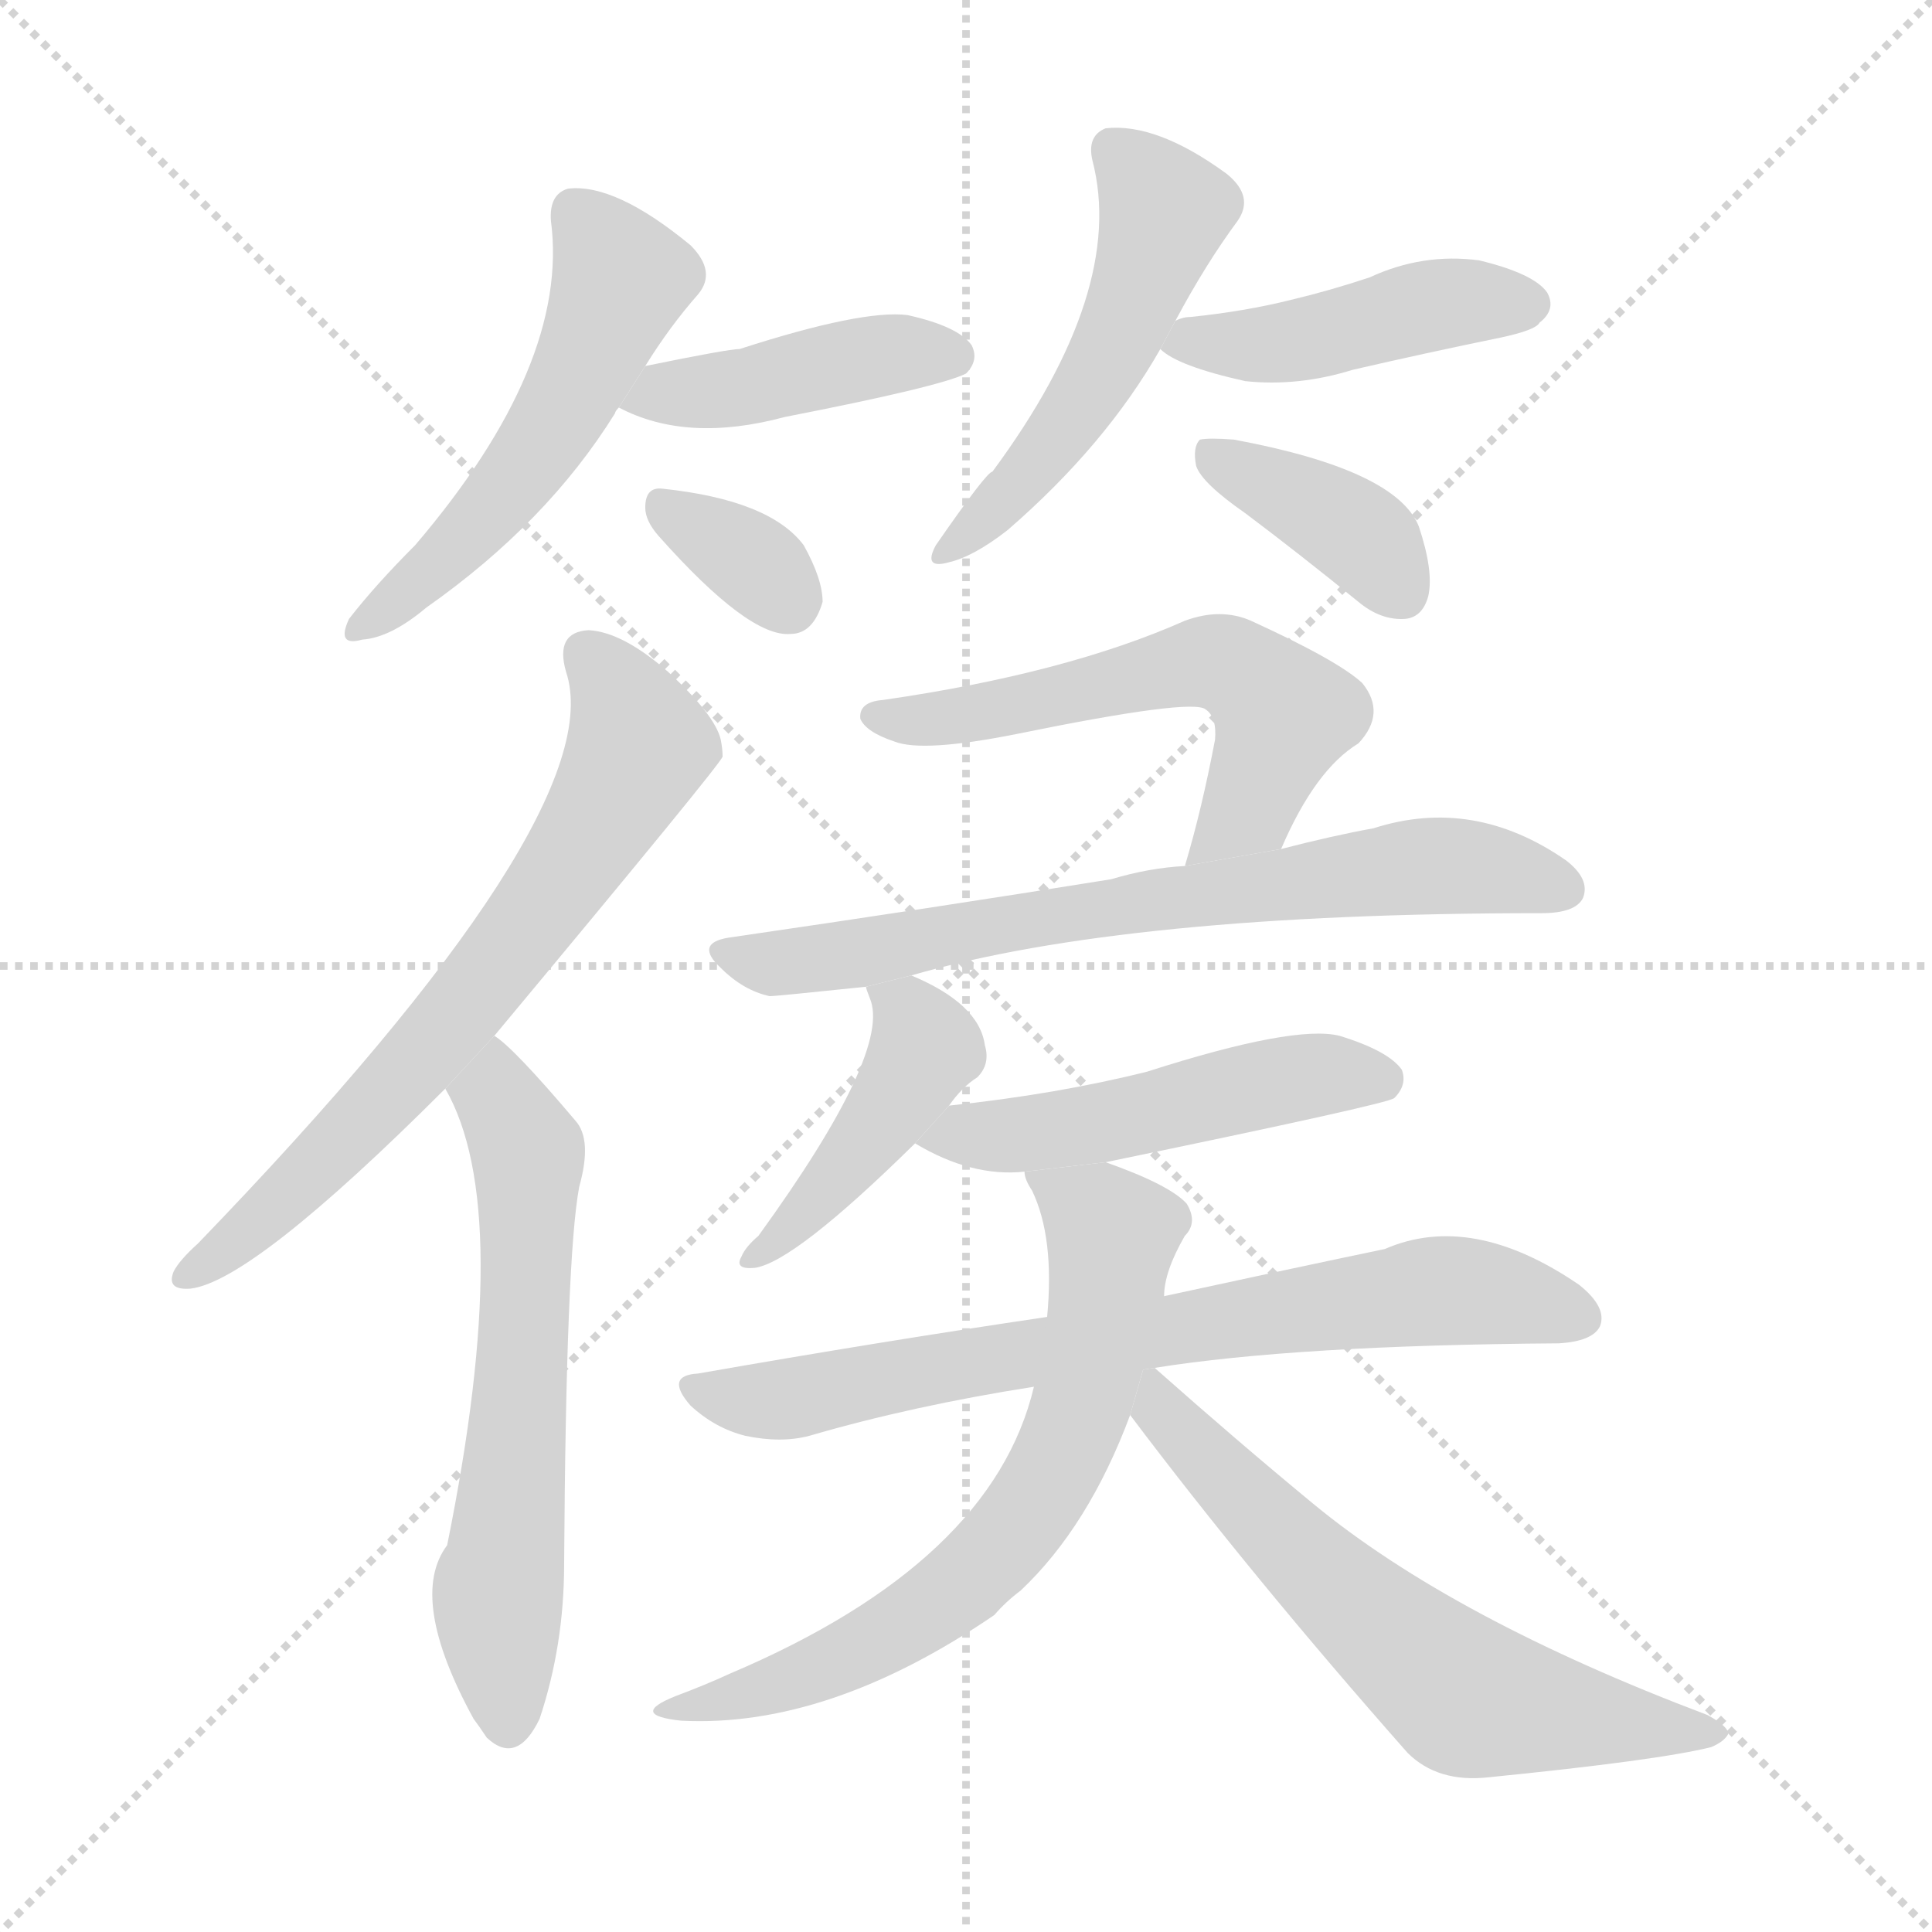 <svg version="1.1" viewBox="0 0 1024 1024" xmlns="http://www.w3.org/2000/svg">
  <g stroke="lightgray" stroke-dasharray="1,1" stroke-width="1" transform="scale(4, 4)">
    <line x1="0" y1="0" x2="256" y2="256"></line>
    <line x1="256" y1="0" x2="0" y2="256"></line>
    <line x1="128" y1="0" x2="128" y2="256"></line>
    <line x1="0" y1="128" x2="256" y2="128"></line>
  </g>
  <g transform="scale(1, -1) translate(0, -900)">
    <style scoped="true" type="text/css">
      
        @keyframes keyframes0 {
          from {
            stroke: blue;
            stroke-dashoffset: 527;
            stroke-width: 128;
          }
          63% {
            animation-timing-function: step-end;
            stroke: blue;
            stroke-dashoffset: 0;
            stroke-width: 128;
          }
          to {
            stroke: black;
            stroke-width: 1024;
          }
        }
        #make-me-a-hanzi-animation-0 {
          animation: keyframes0 0.679s both;
          animation-delay: 0s;
          animation-timing-function: linear;
        }
      
        @keyframes keyframes1 {
          from {
            stroke: blue;
            stroke-dashoffset: 428;
            stroke-width: 128;
          }
          58% {
            animation-timing-function: step-end;
            stroke: blue;
            stroke-dashoffset: 0;
            stroke-width: 128;
          }
          to {
            stroke: black;
            stroke-width: 1024;
          }
        }
        #make-me-a-hanzi-animation-1 {
          animation: keyframes1 0.598s both;
          animation-delay: 0.679s;
          animation-timing-function: linear;
        }
      
        @keyframes keyframes2 {
          from {
            stroke: blue;
            stroke-dashoffset: 336;
            stroke-width: 128;
          }
          52% {
            animation-timing-function: step-end;
            stroke: blue;
            stroke-dashoffset: 0;
            stroke-width: 128;
          }
          to {
            stroke: black;
            stroke-width: 1024;
          }
        }
        #make-me-a-hanzi-animation-2 {
          animation: keyframes2 0.523s both;
          animation-delay: 1.277s;
          animation-timing-function: linear;
        }
      
        @keyframes keyframes3 {
          from {
            stroke: blue;
            stroke-dashoffset: 510;
            stroke-width: 128;
          }
          62% {
            animation-timing-function: step-end;
            stroke: blue;
            stroke-dashoffset: 0;
            stroke-width: 128;
          }
          to {
            stroke: black;
            stroke-width: 1024;
          }
        }
        #make-me-a-hanzi-animation-3 {
          animation: keyframes3 0.665s both;
          animation-delay: 1.801s;
          animation-timing-function: linear;
        }
      
        @keyframes keyframes4 {
          from {
            stroke: blue;
            stroke-dashoffset: 448;
            stroke-width: 128;
          }
          59% {
            animation-timing-function: step-end;
            stroke: blue;
            stroke-dashoffset: 0;
            stroke-width: 128;
          }
          to {
            stroke: black;
            stroke-width: 1024;
          }
        }
        #make-me-a-hanzi-animation-4 {
          animation: keyframes4 0.615s both;
          animation-delay: 2.466s;
          animation-timing-function: linear;
        }
      
        @keyframes keyframes5 {
          from {
            stroke: blue;
            stroke-dashoffset: 385;
            stroke-width: 128;
          }
          56% {
            animation-timing-function: step-end;
            stroke: blue;
            stroke-dashoffset: 0;
            stroke-width: 128;
          }
          to {
            stroke: black;
            stroke-width: 1024;
          }
        }
        #make-me-a-hanzi-animation-5 {
          animation: keyframes5 0.563s both;
          animation-delay: 3.08s;
          animation-timing-function: linear;
        }
      
        @keyframes keyframes6 {
          from {
            stroke: blue;
            stroke-dashoffset: 682;
            stroke-width: 128;
          }
          69% {
            animation-timing-function: step-end;
            stroke: blue;
            stroke-dashoffset: 0;
            stroke-width: 128;
          }
          to {
            stroke: black;
            stroke-width: 1024;
          }
        }
        #make-me-a-hanzi-animation-6 {
          animation: keyframes6 0.805s both;
          animation-delay: 3.644s;
          animation-timing-function: linear;
        }
      
        @keyframes keyframes7 {
          from {
            stroke: blue;
            stroke-dashoffset: 615;
            stroke-width: 128;
          }
          67% {
            animation-timing-function: step-end;
            stroke: blue;
            stroke-dashoffset: 0;
            stroke-width: 128;
          }
          to {
            stroke: black;
            stroke-width: 1024;
          }
        }
        #make-me-a-hanzi-animation-7 {
          animation: keyframes7 0.75s both;
          animation-delay: 4.449s;
          animation-timing-function: linear;
        }
      
        @keyframes keyframes8 {
          from {
            stroke: blue;
            stroke-dashoffset: 574;
            stroke-width: 128;
          }
          65% {
            animation-timing-function: step-end;
            stroke: blue;
            stroke-dashoffset: 0;
            stroke-width: 128;
          }
          to {
            stroke: black;
            stroke-width: 1024;
          }
        }
        #make-me-a-hanzi-animation-8 {
          animation: keyframes8 0.717s both;
          animation-delay: 5.199s;
          animation-timing-function: linear;
        }
      
        @keyframes keyframes9 {
          from {
            stroke: blue;
            stroke-dashoffset: 707;
            stroke-width: 128;
          }
          70% {
            animation-timing-function: step-end;
            stroke: blue;
            stroke-dashoffset: 0;
            stroke-width: 128;
          }
          to {
            stroke: black;
            stroke-width: 1024;
          }
        }
        #make-me-a-hanzi-animation-9 {
          animation: keyframes9 0.825s both;
          animation-delay: 5.916s;
          animation-timing-function: linear;
        }
      
        @keyframes keyframes10 {
          from {
            stroke: blue;
            stroke-dashoffset: 438;
            stroke-width: 128;
          }
          59% {
            animation-timing-function: step-end;
            stroke: blue;
            stroke-dashoffset: 0;
            stroke-width: 128;
          }
          to {
            stroke: black;
            stroke-width: 1024;
          }
        }
        #make-me-a-hanzi-animation-10 {
          animation: keyframes10 0.606s both;
          animation-delay: 6.742s;
          animation-timing-function: linear;
        }
      
        @keyframes keyframes11 {
          from {
            stroke: blue;
            stroke-dashoffset: 499;
            stroke-width: 128;
          }
          62% {
            animation-timing-function: step-end;
            stroke: blue;
            stroke-dashoffset: 0;
            stroke-width: 128;
          }
          to {
            stroke: black;
            stroke-width: 1024;
          }
        }
        #make-me-a-hanzi-animation-11 {
          animation: keyframes11 0.656s both;
          animation-delay: 7.348s;
          animation-timing-function: linear;
        }
      
        @keyframes keyframes12 {
          from {
            stroke: blue;
            stroke-dashoffset: 733;
            stroke-width: 128;
          }
          70% {
            animation-timing-function: step-end;
            stroke: blue;
            stroke-dashoffset: 0;
            stroke-width: 128;
          }
          to {
            stroke: black;
            stroke-width: 1024;
          }
        }
        #make-me-a-hanzi-animation-12 {
          animation: keyframes12 0.847s both;
          animation-delay: 8.004s;
          animation-timing-function: linear;
        }
      
        @keyframes keyframes13 {
          from {
            stroke: blue;
            stroke-dashoffset: 668;
            stroke-width: 128;
          }
          68% {
            animation-timing-function: step-end;
            stroke: blue;
            stroke-dashoffset: 0;
            stroke-width: 128;
          }
          to {
            stroke: black;
            stroke-width: 1024;
          }
        }
        #make-me-a-hanzi-animation-13 {
          animation: keyframes13 0.794s both;
          animation-delay: 8.851s;
          animation-timing-function: linear;
        }
      
        @keyframes keyframes14 {
          from {
            stroke: blue;
            stroke-dashoffset: 624;
            stroke-width: 128;
          }
          67% {
            animation-timing-function: step-end;
            stroke: blue;
            stroke-dashoffset: 0;
            stroke-width: 128;
          }
          to {
            stroke: black;
            stroke-width: 1024;
          }
        }
        #make-me-a-hanzi-animation-14 {
          animation: keyframes14 0.758s both;
          animation-delay: 9.644s;
          animation-timing-function: linear;
        }
      
    </style>
    
      <path d="M 342 706 Q 355 727 370 744 Q 380 756 366 770 Q 326 803 301 800 Q 291 797 292 783 Q 302 707 220 611 Q 199 590 185 572 Q 178 557 192 561 Q 207 562 226 578 Q 290 623 326 681 Q 326 682 328 684 L 342 706 Z" fill="lightgray"></path>
    
      <path d="M 328 684 Q 364 665 416 679 Q 498 695 512 702 Q 519 709 515 717 Q 508 727 481 733 Q 457 736 392 715 Q 386 715 342 706 L 328 684 Z" fill="lightgray"></path>
    
      <path d="M 349 616 Q 397 562 419 564 Q 431 564 436 581 Q 436 593 426 611 Q 408 635 351 641 Q 342 642 342 631 Q 342 624 349 616 Z" fill="lightgray"></path>
    
      <path d="M 623 730 Q 639 760 656 783 Q 665 796 650 808 Q 613 835 586 832 Q 576 828 579 815 Q 597 746 526 650 Q 523 650 496 611 Q 489 598 503 602 Q 516 605 534 619 Q 586 664 615 715 L 623 730 Z" fill="lightgray"></path>
    
      <path d="M 615 715 Q 624 706 660 698 Q 688 695 717 704 Q 756 713 795 721 Q 814 725 816 729 Q 825 736 820 745 Q 813 755 784 762 Q 754 766 726 753 Q 705 746 684 741 Q 660 735 631 732 Q 627 732 623 730 L 615 715 Z" fill="lightgray"></path>
    
      <path d="M 660 628 Q 688 607 720 581 Q 732 571 745 572 Q 754 573 757 584 Q 760 597 752 621 Q 740 651 654 667 Q 641 668 636 667 Q 632 663 634 653 Q 637 644 660 628 Z" fill="lightgray"></path>
    
      <path d="M 262 351 Q 382 495 383 499 Q 383 503 382 508 Q 379 521 354 544 Q 330 565 312 566 Q 294 565 300 544 Q 325 469 105 241 Q 95 232 92 226 Q 88 216 101 217 Q 134 221 236 323 L 262 351 Z" fill="lightgray"></path>
    
      <path d="M 236 323 Q 273 259 237 81 Q 216 53 251 -11 Q 254 -15 258 -21 Q 274 -36 286 -11 Q 299 28 299 71 Q 300 234 307 271 Q 314 296 305 306 Q 272 345 262 351 L 236 323 Z" fill="lightgray"></path>
    
      <path d="M 679 450 Q 697 492 720 506 Q 735 522 722 538 Q 709 550 663 571 Q 647 578 628 571 Q 565 543 468 529 Q 455 528 456 519 Q 459 512 474 507 Q 489 501 539 511 Q 632 530 639 524 Q 645 520 644 508 Q 637 471 628 441 L 679 450 Z" fill="lightgray"></path>
    
      <path d="M 483 383 Q 597 416 817 416 Q 835 416 839 424 Q 843 434 830 444 Q 781 478 728 461 Q 706 457 679 450 L 628 441 Q 609 440 589 434 Q 496 419 386 403 Q 368 400 382 387 Q 394 375 408 372 Q 411 372 459 377 L 483 383 Z" fill="lightgray"></path>
    
      <path d="M 503 314 Q 510 324 518 329 Q 525 336 522 346 Q 519 368 483 383 L 459 377 Q 459 376 461 371 Q 473 343 402 245 Q 395 239 393 234 Q 389 227 400 228 Q 421 231 485 294 L 503 314 Z" fill="lightgray"></path>
    
      <path d="M 586 284 Q 736 315 739 318 Q 746 325 743 333 Q 736 343 710 351 Q 686 357 608 332 Q 560 320 503 314 L 485 294 Q 515 276 543 279 L 586 284 Z" fill="lightgray"></path>
    
      <path d="M 612 175 Q 687 187 826 188 Q 844 189 848 197 Q 852 207 837 219 Q 780 258 734 238 Q 686 228 617 213 L 555 202 Q 467 189 370 172 Q 352 171 366 155 Q 379 143 395 139 Q 414 135 429 139 Q 484 155 548 165 L 612 175 Z" fill="lightgray"></path>
    
      <path d="M 617 213 Q 617 226 628 245 Q 635 252 629 262 Q 620 272 586 284 L 543 279 Q 543 275 547 269 Q 559 244 555 202 L 548 165 Q 526 72 387 13 Q 374 7 358 1 Q 333 -9 361 -12 Q 439 -16 527 44 Q 533 51 541 57 Q 577 91 599 150 L 617 213 Z" fill="lightgray"></path>
    
      <path d="M 599 150 Q 663 65 746 -29 Q 762 -45 789 -42 Q 879 -33 907 -26 Q 914 -23 916 -19 Q 916 -15 905 -9 Q 770 42 696 103 Q 656 136 612 175 L 605.869 174.042 L 599 150 Z" fill="lightgray"></path>
    
    
      <clipPath id="make-me-a-hanzi-clip-0">
        <path d="M 342 706 Q 355 727 370 744 Q 380 756 366 770 Q 326 803 301 800 Q 291 797 292 783 Q 302 707 220 611 Q 199 590 185 572 Q 178 557 192 561 Q 207 562 226 578 Q 290 623 326 681 Q 326 682 328 684 L 342 706 Z"></path>
      </clipPath>
      <path clip-path="url(#make-me-a-hanzi-clip-0)" d="M 306 787 L 329 752 L 301 688 L 259 628 L 195 571" fill="none" id="make-me-a-hanzi-animation-0" stroke-dasharray="399 798" stroke-linecap="round"></path>
    
      <clipPath id="make-me-a-hanzi-clip-1">
        <path d="M 328 684 Q 364 665 416 679 Q 498 695 512 702 Q 519 709 515 717 Q 508 727 481 733 Q 457 736 392 715 Q 386 715 342 706 L 328 684 Z"></path>
      </clipPath>
      <path clip-path="url(#make-me-a-hanzi-clip-1)" d="M 336 686 L 468 712 L 505 711" fill="none" id="make-me-a-hanzi-animation-1" stroke-dasharray="300 600" stroke-linecap="round"></path>
    
      <clipPath id="make-me-a-hanzi-clip-2">
        <path d="M 349 616 Q 397 562 419 564 Q 431 564 436 581 Q 436 593 426 611 Q 408 635 351 641 Q 342 642 342 631 Q 342 624 349 616 Z"></path>
      </clipPath>
      <path clip-path="url(#make-me-a-hanzi-clip-2)" d="M 353 630 L 404 598 L 417 583" fill="none" id="make-me-a-hanzi-animation-2" stroke-dasharray="208 416" stroke-linecap="round"></path>
    
      <clipPath id="make-me-a-hanzi-clip-3">
        <path d="M 623 730 Q 639 760 656 783 Q 665 796 650 808 Q 613 835 586 832 Q 576 828 579 815 Q 597 746 526 650 Q 523 650 496 611 Q 489 598 503 602 Q 516 605 534 619 Q 586 664 615 715 L 623 730 Z"></path>
      </clipPath>
      <path clip-path="url(#make-me-a-hanzi-clip-3)" d="M 591 820 L 617 788 L 600 738 L 553 658 L 505 611" fill="none" id="make-me-a-hanzi-animation-3" stroke-dasharray="382 764" stroke-linecap="round"></path>
    
      <clipPath id="make-me-a-hanzi-clip-4">
        <path d="M 615 715 Q 624 706 660 698 Q 688 695 717 704 Q 756 713 795 721 Q 814 725 816 729 Q 825 736 820 745 Q 813 755 784 762 Q 754 766 726 753 Q 705 746 684 741 Q 660 735 631 732 Q 627 732 623 730 L 615 715 Z"></path>
      </clipPath>
      <path clip-path="url(#make-me-a-hanzi-clip-4)" d="M 621 717 L 680 718 L 775 741 L 810 739" fill="none" id="make-me-a-hanzi-animation-4" stroke-dasharray="320 640" stroke-linecap="round"></path>
    
      <clipPath id="make-me-a-hanzi-clip-5">
        <path d="M 660 628 Q 688 607 720 581 Q 732 571 745 572 Q 754 573 757 584 Q 760 597 752 621 Q 740 651 654 667 Q 641 668 636 667 Q 632 663 634 653 Q 637 644 660 628 Z"></path>
      </clipPath>
      <path clip-path="url(#make-me-a-hanzi-clip-5)" d="M 640 659 L 710 624 L 743 586" fill="none" id="make-me-a-hanzi-animation-5" stroke-dasharray="257 514" stroke-linecap="round"></path>
    
      <clipPath id="make-me-a-hanzi-clip-6">
        <path d="M 262 351 Q 382 495 383 499 Q 383 503 382 508 Q 379 521 354 544 Q 330 565 312 566 Q 294 565 300 544 Q 325 469 105 241 Q 95 232 92 226 Q 88 216 101 217 Q 134 221 236 323 L 262 351 Z"></path>
      </clipPath>
      <path clip-path="url(#make-me-a-hanzi-clip-6)" d="M 312 552 L 330 529 L 339 505 L 302 439 L 196 311 L 132 248 L 100 225" fill="none" id="make-me-a-hanzi-animation-6" stroke-dasharray="554 1108" stroke-linecap="round"></path>
    
      <clipPath id="make-me-a-hanzi-clip-7">
        <path d="M 236 323 Q 273 259 237 81 Q 216 53 251 -11 Q 254 -15 258 -21 Q 274 -36 286 -11 Q 299 28 299 71 Q 300 234 307 271 Q 314 296 305 306 Q 272 345 262 351 L 236 323 Z"></path>
      </clipPath>
      <path clip-path="url(#make-me-a-hanzi-clip-7)" d="M 261 343 L 263 318 L 280 289 L 275 150 L 264 58 L 270 -10" fill="none" id="make-me-a-hanzi-animation-7" stroke-dasharray="487 974" stroke-linecap="round"></path>
    
      <clipPath id="make-me-a-hanzi-clip-8">
        <path d="M 679 450 Q 697 492 720 506 Q 735 522 722 538 Q 709 550 663 571 Q 647 578 628 571 Q 565 543 468 529 Q 455 528 456 519 Q 459 512 474 507 Q 489 501 539 511 Q 632 530 639 524 Q 645 520 644 508 Q 637 471 628 441 L 679 450 Z"></path>
      </clipPath>
      <path clip-path="url(#make-me-a-hanzi-clip-8)" d="M 465 521 L 487 518 L 549 526 L 650 548 L 680 520 L 662 473 L 634 446" fill="none" id="make-me-a-hanzi-animation-8" stroke-dasharray="446 892" stroke-linecap="round"></path>
    
      <clipPath id="make-me-a-hanzi-clip-9">
        <path d="M 483 383 Q 597 416 817 416 Q 835 416 839 424 Q 843 434 830 444 Q 781 478 728 461 Q 706 457 679 450 L 628 441 Q 609 440 589 434 Q 496 419 386 403 Q 368 400 382 387 Q 394 375 408 372 Q 411 372 459 377 L 483 383 Z"></path>
      </clipPath>
      <path clip-path="url(#make-me-a-hanzi-clip-9)" d="M 384 395 L 407 389 L 447 393 L 555 415 L 753 441 L 829 429" fill="none" id="make-me-a-hanzi-animation-9" stroke-dasharray="579 1158" stroke-linecap="round"></path>
    
      <clipPath id="make-me-a-hanzi-clip-10">
        <path d="M 503 314 Q 510 324 518 329 Q 525 336 522 346 Q 519 368 483 383 L 459 377 Q 459 376 461 371 Q 473 343 402 245 Q 395 239 393 234 Q 389 227 400 228 Q 421 231 485 294 L 503 314 Z"></path>
      </clipPath>
      <path clip-path="url(#make-me-a-hanzi-clip-10)" d="M 466 376 L 483 363 L 489 350 L 486 336 L 449 282 L 401 236" fill="none" id="make-me-a-hanzi-animation-10" stroke-dasharray="310 620" stroke-linecap="round"></path>
    
      <clipPath id="make-me-a-hanzi-clip-11">
        <path d="M 586 284 Q 736 315 739 318 Q 746 325 743 333 Q 736 343 710 351 Q 686 357 608 332 Q 560 320 503 314 L 485 294 Q 515 276 543 279 L 586 284 Z"></path>
      </clipPath>
      <path clip-path="url(#make-me-a-hanzi-clip-11)" d="M 495 294 L 596 305 L 697 330 L 734 327" fill="none" id="make-me-a-hanzi-animation-11" stroke-dasharray="371 742" stroke-linecap="round"></path>
    
      <clipPath id="make-me-a-hanzi-clip-12">
        <path d="M 612 175 Q 687 187 826 188 Q 844 189 848 197 Q 852 207 837 219 Q 780 258 734 238 Q 686 228 617 213 L 555 202 Q 467 189 370 172 Q 352 171 366 155 Q 379 143 395 139 Q 414 135 429 139 Q 484 155 548 165 L 612 175 Z"></path>
      </clipPath>
      <path clip-path="url(#make-me-a-hanzi-clip-12)" d="M 368 164 L 413 158 L 749 215 L 789 215 L 838 202" fill="none" id="make-me-a-hanzi-animation-12" stroke-dasharray="605 1210" stroke-linecap="round"></path>
    
      <clipPath id="make-me-a-hanzi-clip-13">
        <path d="M 617 213 Q 617 226 628 245 Q 635 252 629 262 Q 620 272 586 284 L 543 279 Q 543 275 547 269 Q 559 244 555 202 L 548 165 Q 526 72 387 13 Q 374 7 358 1 Q 333 -9 361 -12 Q 439 -16 527 44 Q 533 51 541 57 Q 577 91 599 150 L 617 213 Z"></path>
      </clipPath>
      <path clip-path="url(#make-me-a-hanzi-clip-13)" d="M 551 276 L 583 254 L 589 238 L 572 151 L 545 99 L 506 58 L 464 30 L 409 6 L 368 -3" fill="none" id="make-me-a-hanzi-animation-13" stroke-dasharray="540 1080" stroke-linecap="round"></path>
    
      <clipPath id="make-me-a-hanzi-clip-14">
        <path d="M 599 150 Q 663 65 746 -29 Q 762 -45 789 -42 Q 879 -33 907 -26 Q 914 -23 916 -19 Q 916 -15 905 -9 Q 770 42 696 103 Q 656 136 612 175 L 605.869 174.042 L 599 150 Z"></path>
      </clipPath>
      <path clip-path="url(#make-me-a-hanzi-clip-14)" d="M 610 166 L 614 152 L 644 121 L 771 4 L 907 -17" fill="none" id="make-me-a-hanzi-animation-14" stroke-dasharray="496 992" stroke-linecap="round"></path>
    
  </g>
</svg>